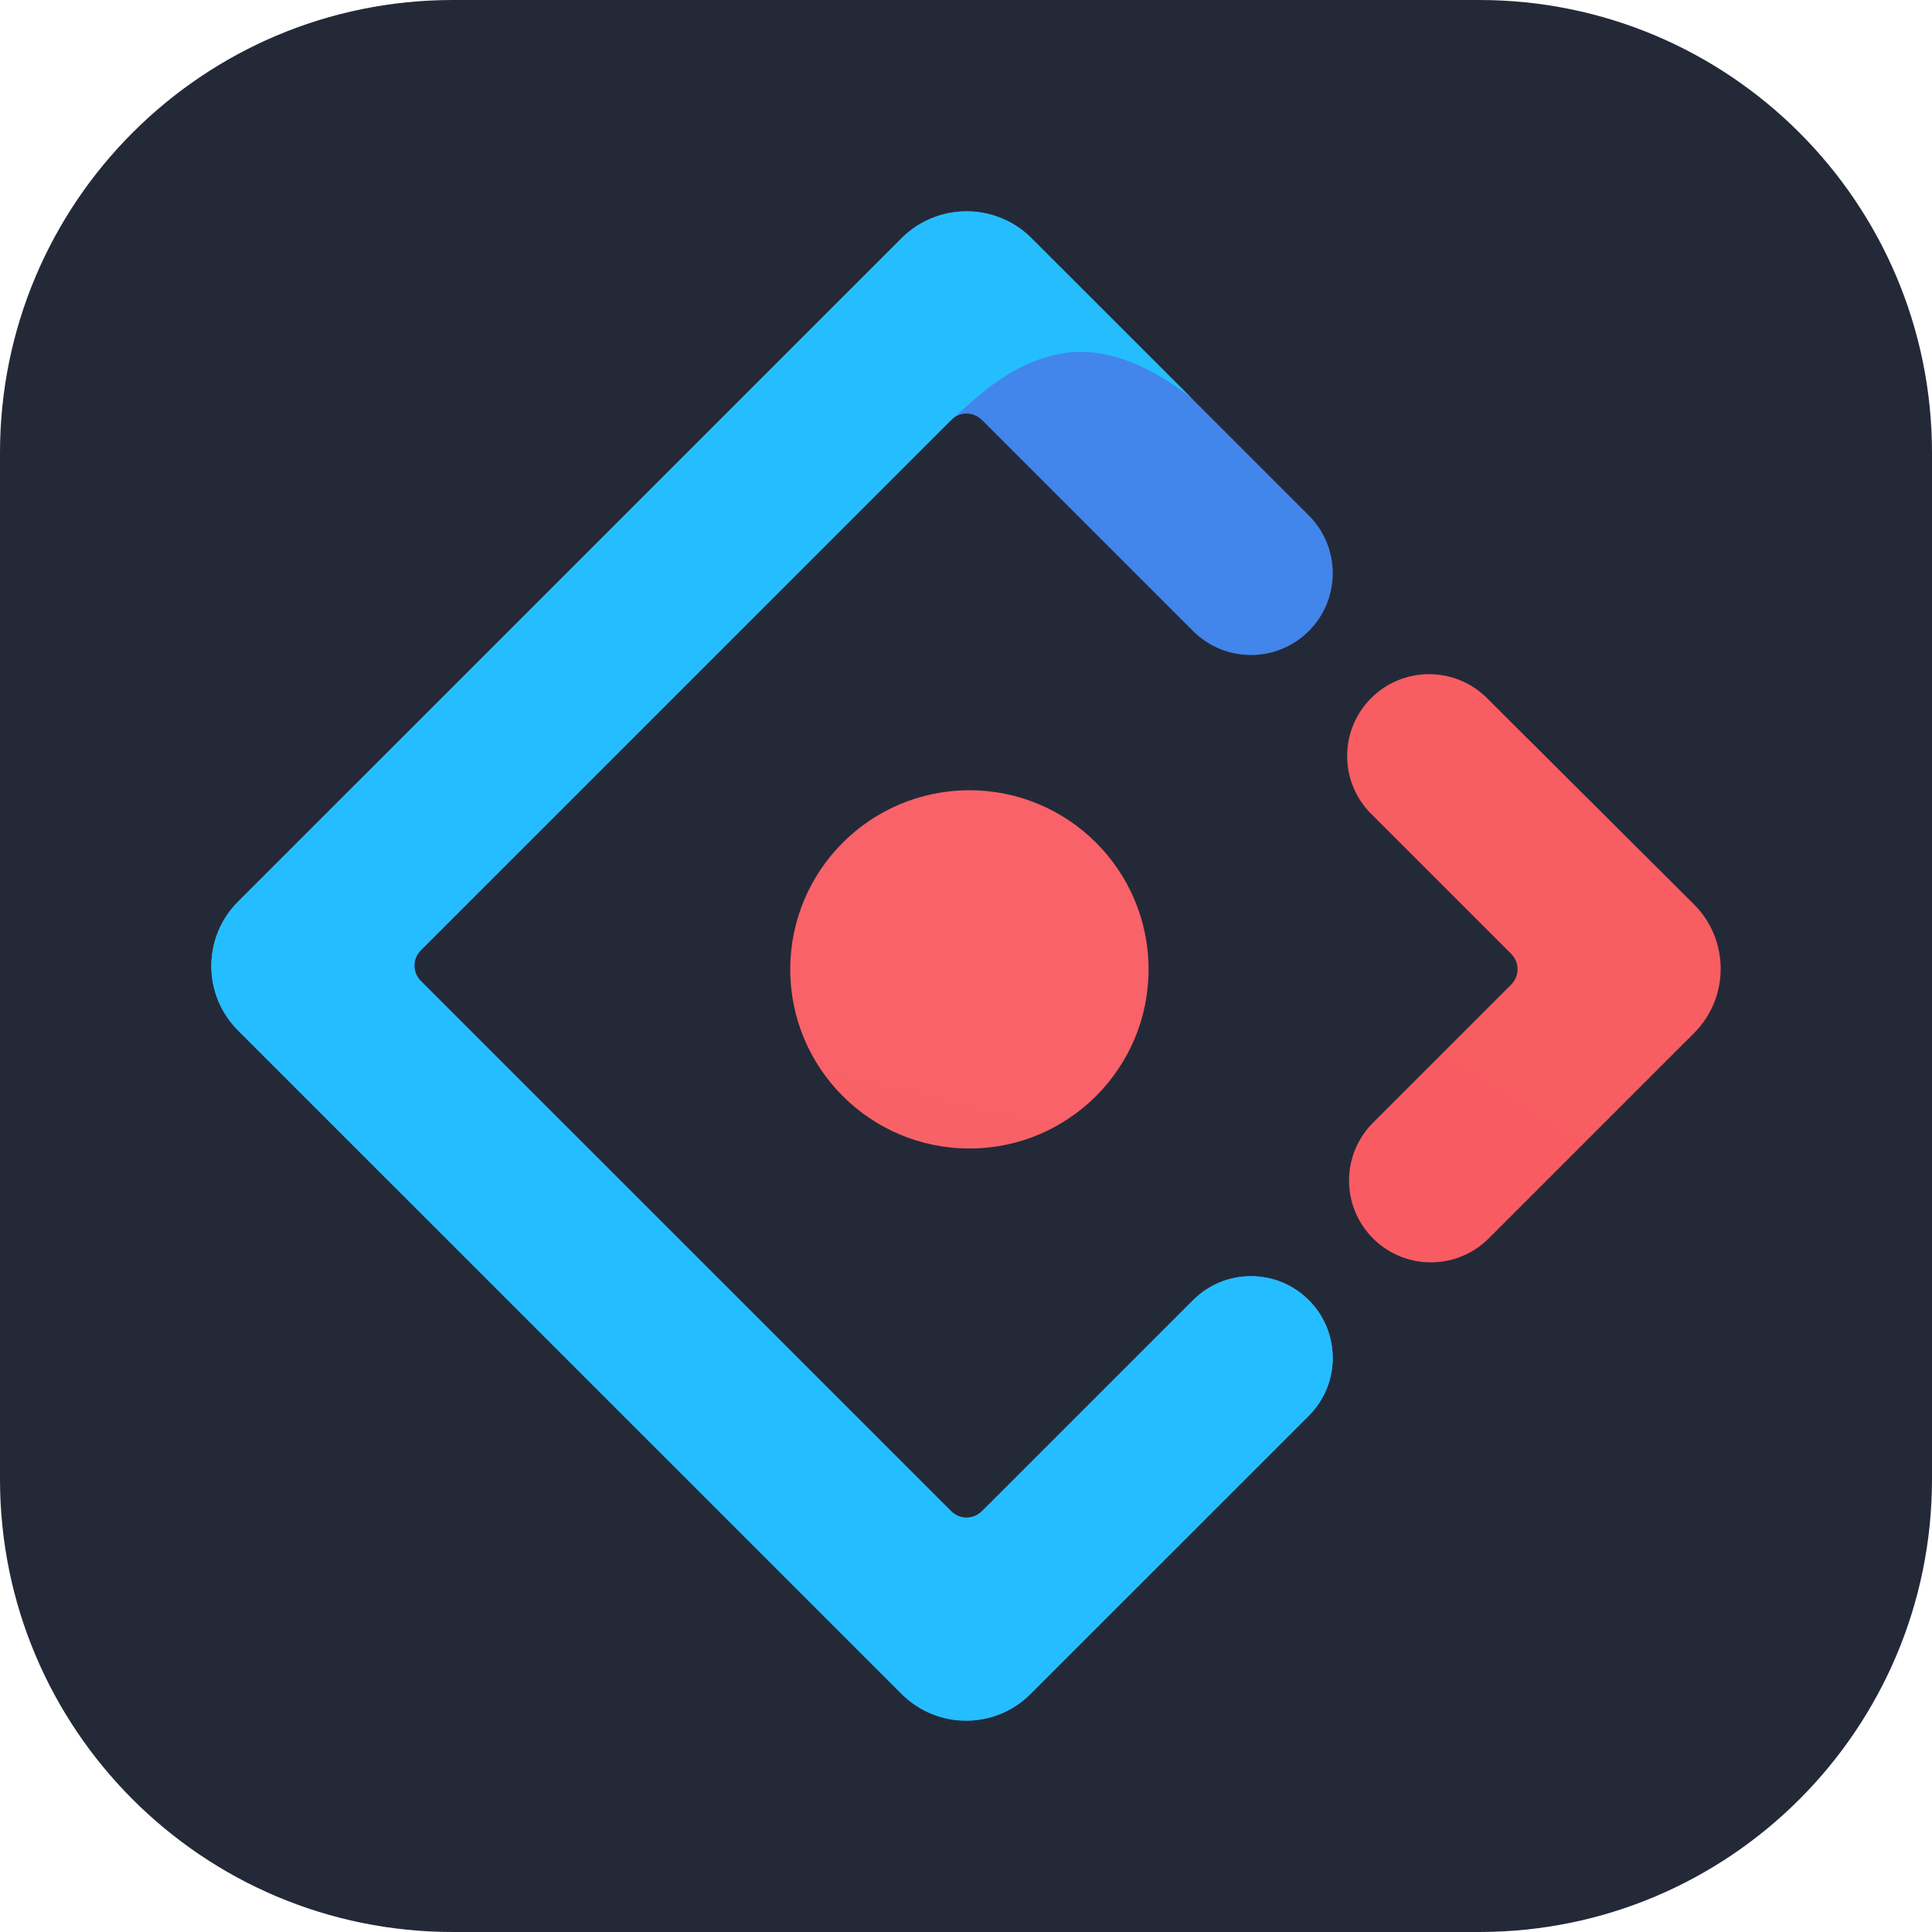 <svg width="256" height="256" viewBox="0 0 256 256" fill="none" xmlns="http://www.w3.org/2000/svg">
<path d="M196 0H60C26.863 0 0 26.863 0 60V196C0 229.137 26.863 256 60 256H196C229.137 256 256 229.137 256 196V60C256 26.863 229.137 0 196 0Z" fill="#242938"/>
<path d="M119.468 31.56L31.545 119.465C26.818 124.191 26.818 131.825 31.545 136.55L119.468 224.456C124.195 229.181 131.83 229.181 136.557 224.456L173.421 187.598C177.655 183.366 177.655 176.504 173.421 172.271C169.188 168.039 162.325 168.039 158.091 172.271L130.144 200.213C128.968 201.389 127.182 201.389 126.006 200.213L55.793 130.014C54.617 128.838 54.617 127.053 55.793 125.876L126.006 55.678C127.182 54.502 128.968 54.502 130.144 55.678L158.091 83.619C162.325 87.851 169.188 87.851 173.421 83.619C177.655 79.387 177.655 72.525 173.421 68.292L136.561 31.439C131.814 26.815 124.177 26.852 119.468 31.56Z" fill="url(#paint0_linear_922_246)"/>
<path d="M119.468 31.56L31.545 119.465C26.818 124.191 26.818 131.825 31.545 136.55L119.468 224.456C124.195 229.181 131.83 229.181 136.557 224.456L173.421 187.598C177.655 183.366 177.655 176.504 173.421 172.271C169.188 168.039 162.325 168.039 158.091 172.271L130.144 200.213C128.968 201.389 127.182 201.389 126.006 200.213L55.793 130.014C54.617 128.838 54.617 127.053 55.793 125.876L126.006 55.678C128.935 53.151 133.715 48.032 140.734 46.835C145.951 45.945 151.654 47.904 157.843 52.71C153.705 48.572 146.611 41.482 136.561 31.439C131.814 26.815 124.177 26.852 119.468 31.56Z" fill="url(#paint1_linear_922_246)"/>
<path d="M181.932 164.096C186.165 168.328 193.028 168.328 197.262 164.096L224.455 136.908C229.182 132.182 229.182 124.549 224.455 119.824L197.025 92.496C192.782 88.269 185.916 88.275 181.68 92.51C177.447 96.742 177.447 103.604 181.68 107.837L200.207 126.36C201.383 127.536 201.383 129.321 200.207 130.497L181.932 148.769C177.698 153.001 177.698 159.864 181.932 164.096Z" fill="url(#paint2_linear_922_246)"/>
<path d="M128.452 152.182C141.562 152.182 152.191 141.555 152.191 128.447C152.191 115.339 141.562 104.713 128.452 104.713C115.341 104.713 104.712 115.339 104.712 128.447C104.712 141.555 115.341 152.182 128.452 152.182Z" fill="url(#paint3_linear_922_246)"/>
<defs>
<linearGradient id="paint0_linear_922_246" x1="9256.18" y1="28" x2="17614.2" y2="5128.97" gradientUnits="userSpaceOnUse">
<stop stop-color="#4285EB"/>
<stop offset="1" stop-color="#2EC7FF"/>
</linearGradient>
<linearGradient id="paint1_linear_922_246" x1="10376.9" y1="28" x2="6245.21" y2="21368.3" gradientUnits="userSpaceOnUse">
<stop stop-color="#29CDFF"/>
<stop offset="0.379" stop-color="#148EFF"/>
<stop offset="1" stop-color="#0A60FF"/>
</linearGradient>
<linearGradient id="paint2_linear_922_246" x1="3627.83" y1="-921.901" x2="-1746.39" y2="7477.73" gradientUnits="userSpaceOnUse">
<stop stop-color="#FA816E"/>
<stop offset="0.415" stop-color="#F74A5C"/>
<stop offset="1" stop-color="#F51D2C"/>
</linearGradient>
<linearGradient id="paint3_linear_922_246" x1="3339.32" y1="-1589.47" x2="1550.64" y2="5561.07" gradientUnits="userSpaceOnUse">
<stop stop-color="#FA8E7D"/>
<stop offset="0.513" stop-color="#F74A5C"/>
<stop offset="1" stop-color="#F51D2C"/>
</linearGradient>
</defs>
</svg>
